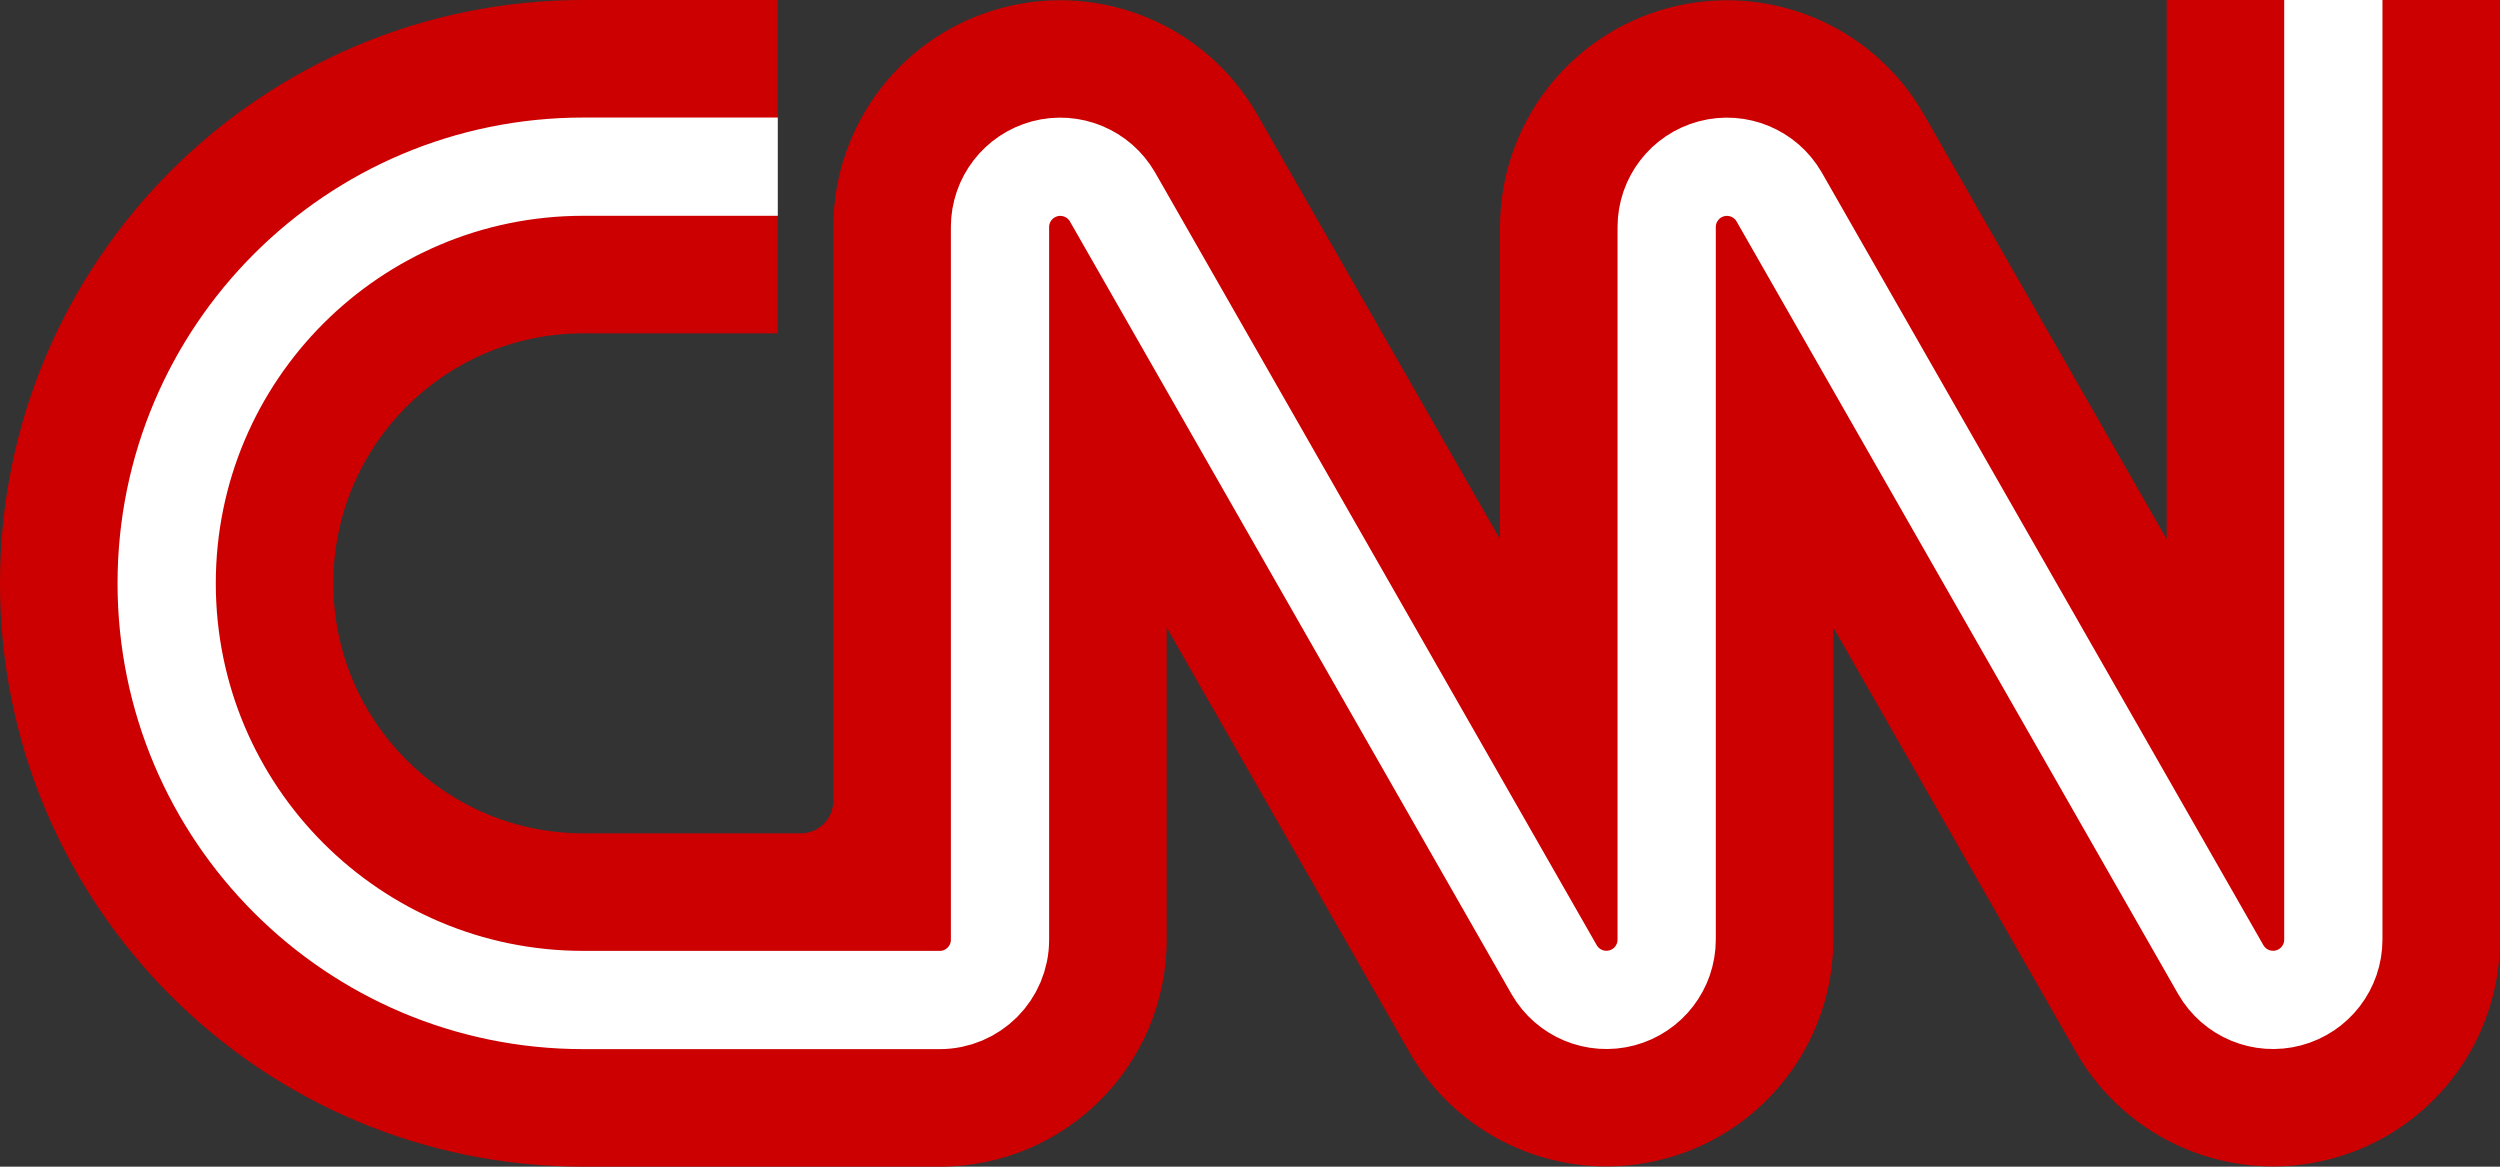 <?xml version="1.0" encoding="UTF-8"?>
<svg width="150px" height="70px" viewBox="0 0 150 70" version="1.1" xmlns="http://www.w3.org/2000/svg" xmlns:xlink="http://www.w3.org/1999/xlink">
    <rect x="0" y="0" width="150" height="70" fill="#333333" stroke="none"/>
    <title>CNN</title>
    <g id="Page-1" stroke="none" stroke-width="1" fill="none" fill-rule="evenodd">
        <g id="Artboard" transform="translate(-1147, -760)">
            <g id="Group-10" transform="translate(88, 730)">
                <g id="CNN" transform="translate(1059, 30)">
                    <path d="M46.667,20 L35,20 C26.716,20 20,26.716 20,35 C20,43.284 26.716,50 35,50 L48.05,50 C49.127,50 50,49.127 50,48.05 L50,13.617 C50.007,7.448 54.161,2.054 60.124,0.472 C66.086,-1.111 72.368,1.513 75.433,6.867 L90,32.35 L90,13.617 C90.007,7.448 94.161,2.054 100.124,0.472 C106.086,-1.111 112.368,1.513 115.433,6.867 L130,32.35 L130,0 L138.333,0 L140,1.667 L141.667,0 L150,0 L150,56.383 C149.993,62.552 145.839,67.946 139.876,69.528 C133.914,71.111 127.632,68.487 124.567,63.133 L110,37.65 L110,56.383 C109.993,62.552 105.839,67.946 99.876,69.528 C93.914,71.111 87.632,68.487 84.567,63.133 L70,37.65 L70,56.383 C70,63.904 63.904,70 56.383,70 L35,70 C15.67,70 0,54.33 0,35 C0,15.67 15.67,0 35,0 L46.667,0 L46.667,8.333 L45,10 L46.667,11.667 L46.667,20 Z" id="Path" fill="#CC0000" fill-rule="nonzero"></path>
                    <path d="M46.667,10 L35,10 C21.193,10 10,21.193 10,35 C10,48.807 21.193,60 35,60 L56.383,60 C58.381,60 60,58.381 60,56.383 L60,13.617 C60.003,11.98 61.104,10.55 62.685,10.128 C64.266,9.707 65.933,10.399 66.75,11.817 L93.25,58.183 C94.067,59.601 95.734,60.293 97.315,59.872 C98.896,59.45 99.997,58.02 100,56.383 L100,13.617 C100.003,11.98 101.104,10.55 102.685,10.128 C104.266,9.707 105.933,10.399 106.75,11.817 L133.25,58.183 C134.067,59.601 135.734,60.293 137.315,59.872 C138.896,59.45 139.997,58.02 140,56.383 L140,0" id="Path" stroke="#FFFFFF" stroke-width="5.895"></path>
                </g>
            </g>
        </g>
    </g>
</svg>